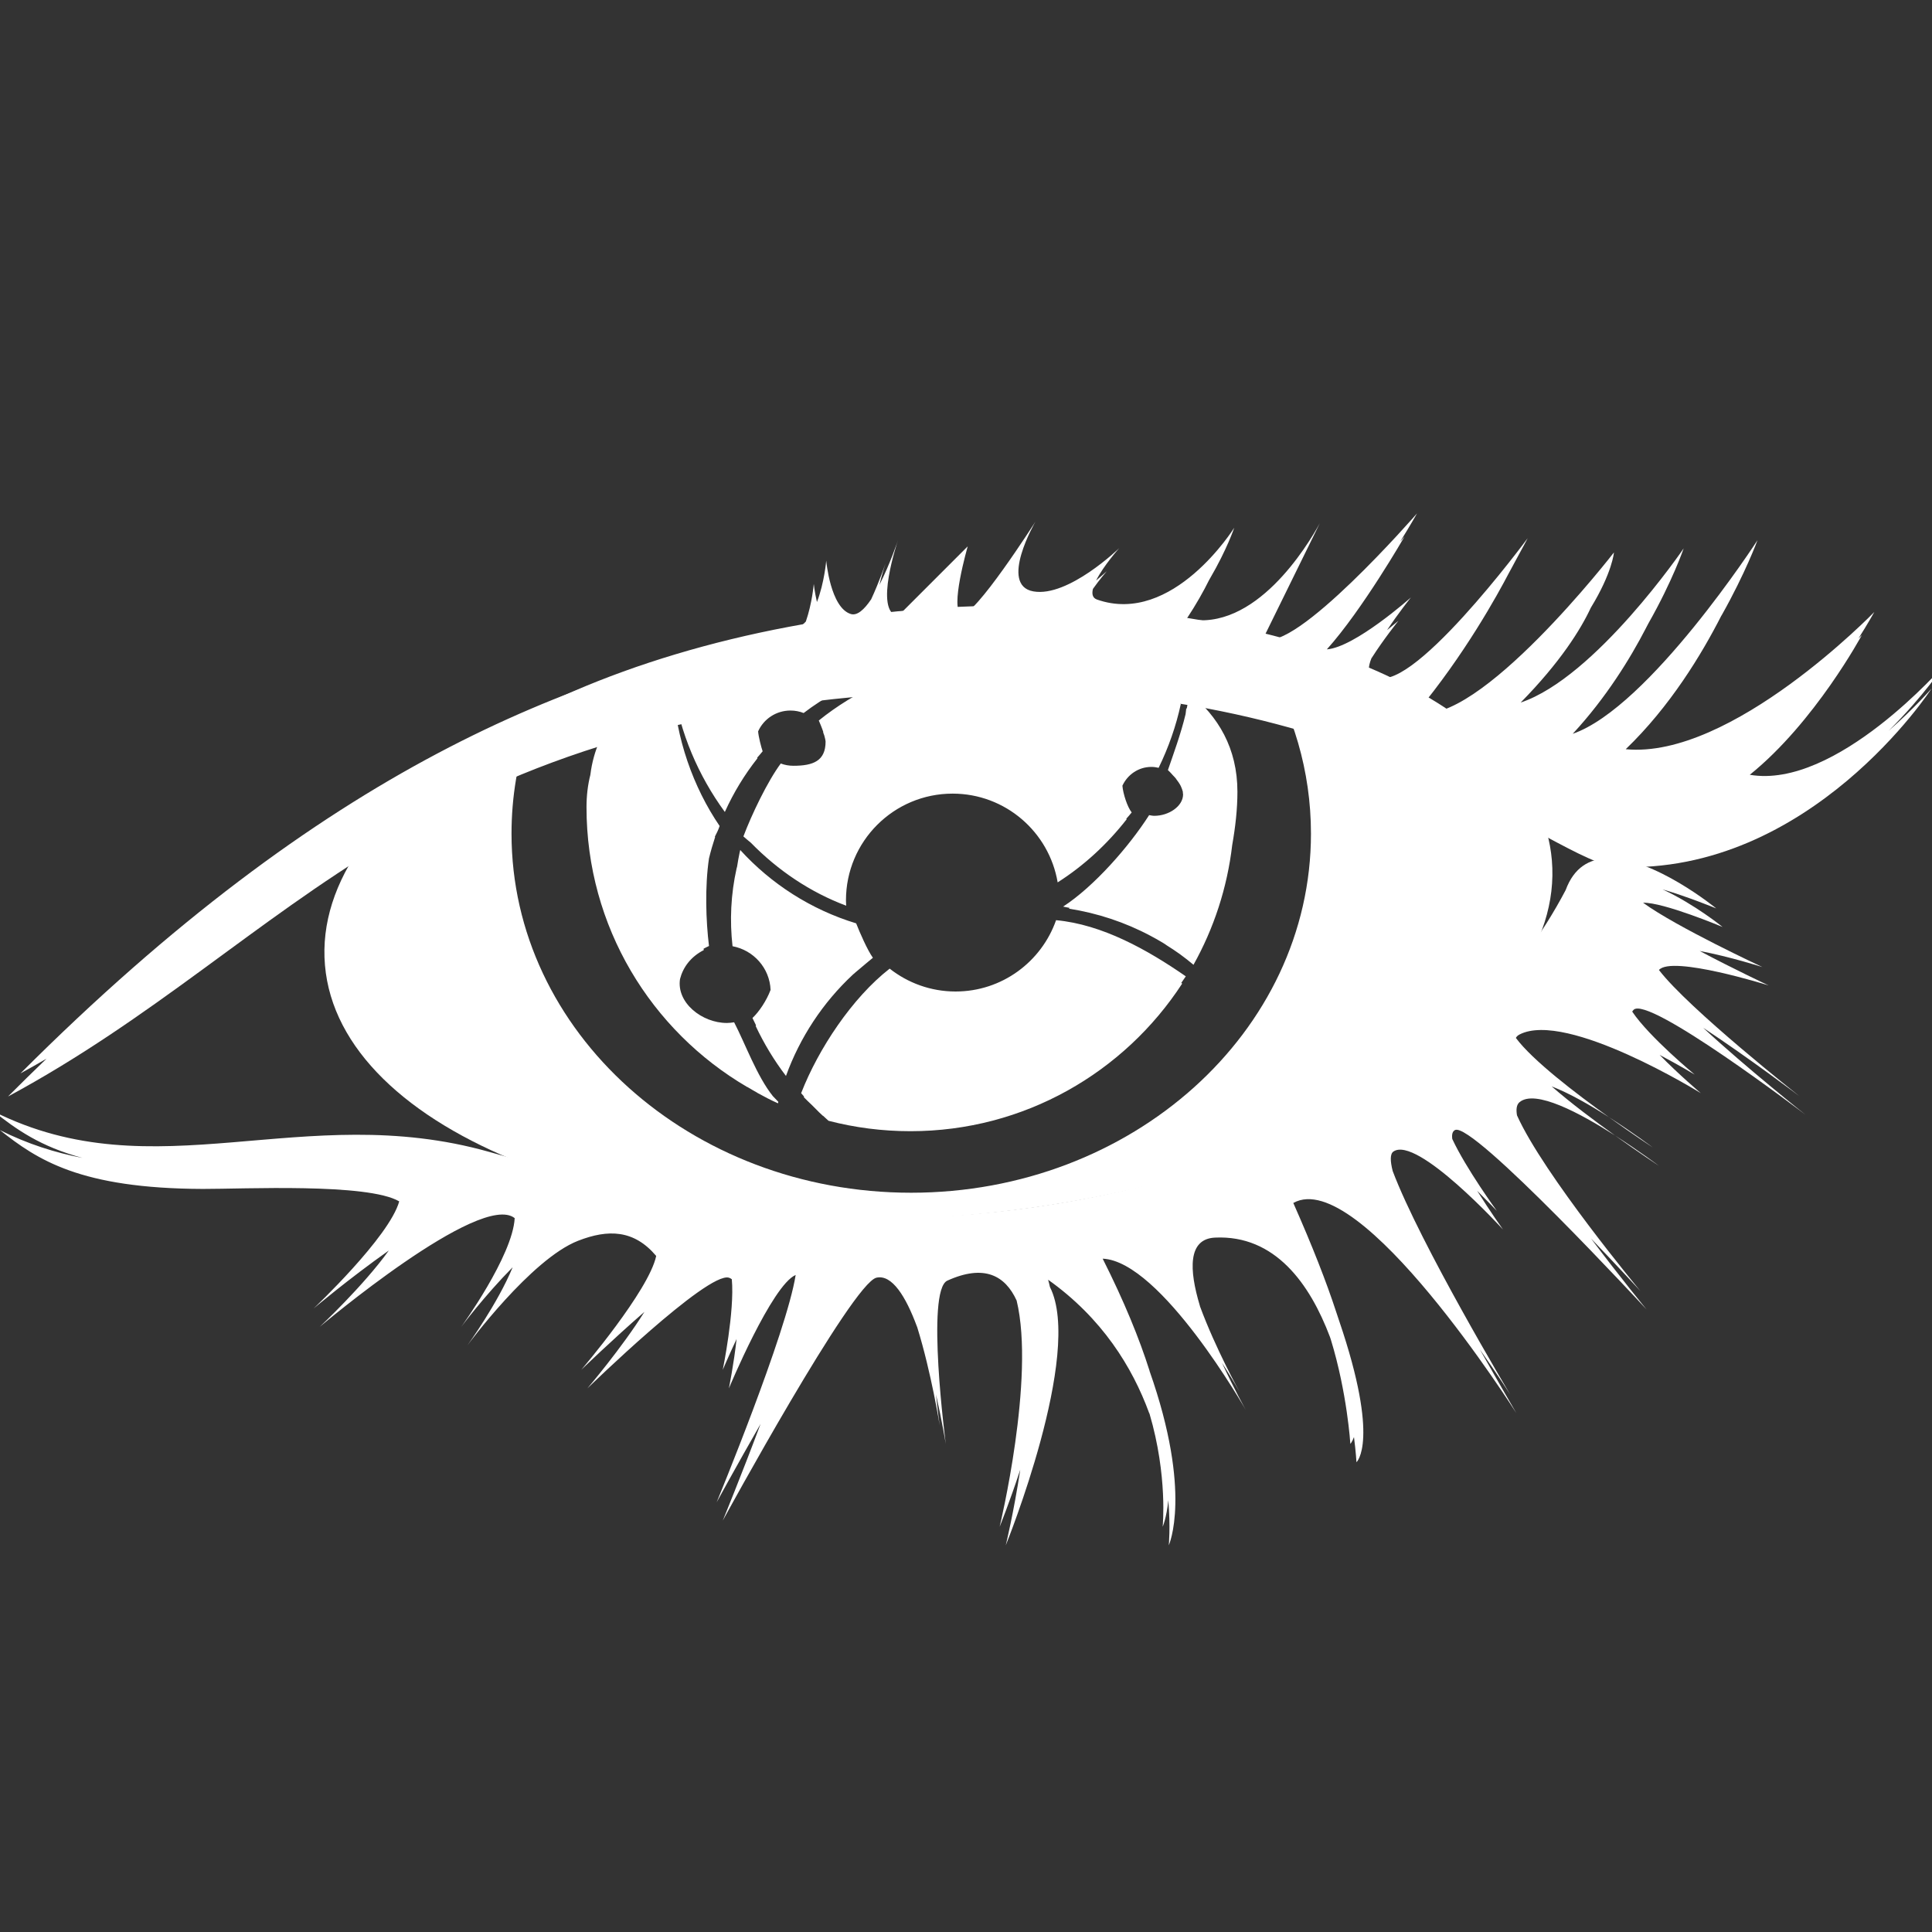 <!-- Created with Inkscape (http://www.inkscape.org/) -->
<svg id="svg2816" xmlns:rdf="http://www.w3.org/1999/02/22-rdf-syntax-ns#" xmlns="http://www.w3.org/2000/svg" xml:space="preserve" viewBox="0 0 100 100" version="1.1" xmlns:cc="http://creativecommons.org/ns#" xmlns:dc="http://purl.org/dc/elements/1.1/">
  <rect x="0" y="0" width="100" height="100" fill="#333333" stroke="none"/>
  <title id="title3537">Apache Cassandra</title>
  <defs id="defs2820"/>
  <g id="layer2" transform="matrix(0.375,0,0,0.375,-25.7,-3.069)">
    <g id="g4555" transform="matrix(1.25,0,0,-1.25,19.118,990)">
      <path id="path2838" d="m150.64,718.6c-3.385-0.035-6.843-0.199-10.35-0.5-37.404-3.209-66.459-20.77-64.875-39.225,1.582-18.451,33.196-30.834,70.6-27.625s66.459,20.773,64.875,39.225c-1.434,16.725-27.531,28.463-60.25,28.125zm-9.25-2.675c13.842-0.225,27.511-1.88,37.45-3.425,3.479-5.666,5.45-12.173,5.45-19.1,0-21.888-19.769-39.65-44.15-39.65s-44.125,17.762-44.125,39.65c0,4.108,0.682,8.049,1.975,11.775,12.423,5.305,29.132,10.982,43.4,10.75z" fill-rule="nonzero" fill="#fff"/>
      <path id="path2886" d="m137.77,715.97c-4.901-0.012-15.7-0.525-23.65-4.4,0.066-0.48,0.185-0.95,0.275-1.425-0.177-0.081-0.351-0.165-0.525-0.25-0.01,0.298-0.025,0.602-0.025,0.9,0,0.218,0.02,0.434,0.025,0.65-4.771-2.393-8.473-6.032-9.15-11.55-0.281-1.107-0.425-2.294-0.425-3.575,0-13.185,7.134-24.695,17.75-30.9,0.006-0.004,0.019,0.004,0.025,0,0.36-0.21,0.707-0.427,1.075-0.625,0.01-0.006,0.015-0.019,0.025-0.025,0.746-0.415,1.496-0.8,2.275-1.15,0.003,0.015-0.003,0.035,0,0.05,0.006,0.024,0.02,0.049,0.025,0.075,0.003,0.017-0.004,0.035,0,0.05-0.203,0.202-0.403,0.417-0.6,0.625-1.77,2.211-3.054,5.808-4.275,8.15-0.254-0.039-0.534-0.075-0.8-0.075-2.734,0-5.576,2.223-5.175,4.85,0.324,1.28,1.167,2.454,2.625,3.2-0.006,0.05-0.019,0.1-0.025,0.15,0.185,0.104,0.396,0.201,0.6,0.3-0.341,2.762-0.465,6.565,0,9.675,0.194,0.799,0.422,1.583,0.675,2.35-0.011,0.015-0.015,0.035-0.025,0.05,0.182,0.356,0.37,0.707,0.525,1.175-2.907,4.254-4.863,9.736-5.125,15.275,0.75-4.982,2.761-9.709,5.7-13.725,0.969,2.146,2.179,4.126,3.6,5.925-0.009,0.024-0.017,0.051-0.025,0.075,0.199,0.227,0.401,0.449,0.6,0.7-0.15,0.405-0.469,1.66-0.5,2.2,0.61,1.363,1.985,2.3,3.575,2.3,0.509,0,1.005-0.098,1.45-0.275,4.554,3.47,10.116,5.56,16,5.825-5.283-1.089-10.374-3.461-14.325-6.65,0.11-0.259,0.328-0.765,0.5-1.275-0.009-0.007-0.016-0.018-0.025-0.025,0.099-0.233,0.173-0.471,0.225-0.725,0.009-0.042,0.018-0.082,0.025-0.125,0.007-0.055,0.025-0.13,0.025-0.175,0-2.157-1.393-2.675-3.55-2.675-0.49,0-0.967,0.085-1.4,0.25-1.464-1.966-3.247-5.709-4.125-8.05,0.279-0.249,0.55-0.474,0.825-0.7,2.974-3.045,6.553-5.465,10.525-6.95-0.01,0.201-0.025,0.395-0.025,0.6,0,6.503,5.271,11.775,11.775,11.775,5.828,0,10.658-4.24,11.6-9.8,2.908,1.85,5.483,4.233,7.625,6.975-0.015,0.018-0.035,0.032-0.05,0.05,0.204,0.227,0.407,0.453,0.6,0.7-0.464,0.566-0.955,2.053-1.025,2.95,0.562,1.217,1.772,2.075,3.2,2.075,0.277,0,0.541-0.04,0.8-0.1,1.088,2.236,1.925,4.606,2.45,7.05-0.024,0.018-0.051,0.032-0.075,0.05,0.148,0.544,0.281,1.098,0.4,1.65-10.17,7.529-29.85,6.5-29.85,6.5s-0.991,0.054-2.625,0.05zm7.975-1.7c1.699,0.008,3.423-0.141,5.15-0.45-2.399,0.256-4.571,0.354-6.35,0.4,0.398,0.019,0.8,0.048,1.2,0.05zm25.1-5.325c-0.036-0.547-0.147-1.132-0.275-1.75-0.018,0.015-0.031,0.035-0.05,0.05-0.014-0.221-0.056-0.431-0.075-0.65-0.508-2.138-1.371-4.487-1.95-6.175,0.217-0.196,0.386-0.392,0.55-0.575,0.108-0.12,0.235-0.234,0.325-0.35,0.012-0.014,0.013-0.036,0.025-0.05,0.099-0.13,0.193-0.249,0.275-0.375,0.077-0.124,0.163-0.242,0.225-0.375,0.009-0.016,0.016-0.034,0.025-0.05,0.086-0.193,0.175-0.415,0.225-0.625,0.01-0.041-0.008-0.084,0-0.125,0.006-0.06,0.026-0.116,0.025-0.175-0.018-1.305-1.585-2.35-3.175-2.35-0.199,0-0.384,0.043-0.575,0.075-2.205-3.446-6.069-7.876-9.5-10.1,0.253-0.042,0.498-0.103,0.75-0.15-0.041-0.027-0.084-0.049-0.125-0.075,3.17-0.496,6.217-1.505,9.025-3,0.469-0.249,0.923-0.501,1.375-0.775,0.093-0.056,0.182-0.118,0.275-0.175,0.035-0.022,0.065-0.053,0.1-0.075,0.505-0.316,1.015-0.652,1.5-1,0.518-0.372,1.007-0.768,1.5-1.175,2.231,3.996,3.72,8.473,4.275,13.225,0.354,2.002,0.575,3.983,0.575,5.875,0,4.809-2.12,8.339-5.325,10.925zm-49.575-17.35c-0.025-0.109-0.049-0.216-0.075-0.325-0.101-0.452-0.175-0.923-0.25-1.375-0.008-0.05-0.017-0.1-0.025-0.15-0.015-0.059-0.036-0.116-0.05-0.175-0.644-2.881-0.771-5.784-0.45-8.6,2.315-0.432,4.104-2.407,4.2-4.825-0.449-1.2-1.293-2.445-2-3.1,0.144-0.31,0.266-0.553,0.4-0.825-0.017-0.016-0.033-0.034-0.05-0.05,0.919-1.948,2.034-3.799,3.35-5.525,1.534,4.236,4.06,8.092,7.4,11.2,0.217,0.202,0.451,0.38,0.675,0.575,0.512,0.428,1.015,0.863,1.525,1.275-0.597,0.817-1.477,2.842-1.85,3.8-4.975,1.513-9.386,4.351-12.8,8.1zm34.875-7.75c-1.611-4.582-5.967-7.875-11.1-7.875-2.746,0-5.273,0.951-7.275,2.525-4.127-3.214-7.872-8.852-9.775-13.75,0.121-0.13,0.213-0.251,0.325-0.375-0.01-0.024-0.015-0.051-0.025-0.075,0.278-0.299,0.585-0.562,0.875-0.85,0.168-0.167,0.328-0.337,0.5-0.5,0.23-0.23,0.45-0.466,0.725-0.7,0.005-0.004,0.02,0.004,0.025,0,0.202-0.18,0.394-0.375,0.6-0.55,2.888-0.752,5.925-1.15,9.05-1.15,12.57,0,23.617,6.495,30,16.3-0.034,0.024-0.066,0.051-0.1,0.075,0.166,0.241,0.34,0.479,0.5,0.725-4.244,2.939-9.235,5.734-14.325,6.2z" fill-rule="nonzero" fill="#fff"/>
      <path id="path2978" fill="#fff" d="m195.99,728.75s-13.578-15.611-16.975-13.8l6.25,12.725c-1.352-2.472-7.167-12.1-14.7-10.55,1.059,1.596,1.873,3.061,2.475,4.275,0.028,0.057,0.073,0.119,0.1,0.175,1.884,3.22,2.675,5.6,2.675,5.6s-6.771-10.869-15.15-7.925c-0.492,0.173-0.587,0.609-0.45,1.175,0.752,1.064,1.525,1.95,1.525,1.95s-0.473-0.435-1.175-1.025c0.813,1.635,2.55,3.575,2.55,3.575s-5.626-5.455-9.475-4.775c-3.85,0.679,0.225,7.7,0.225,7.7s-6.791-10.653-8.15-10.2c-1.357,0.453,0.675,7.475,0.675,7.475l-7.7-7.7c-2.717,0.452,0,8.375,0,8.375s-0.878-2.639-2.05-4.925c0.324,1.336,0.675,2.375,0.675,2.375s-0.663-1.985-1.6-4c-0.005-0.01-0.02-0.015-0.025-0.025-0.724-1.068-1.499-1.785-2.2-1.575-2.266,0.678-2.725,5.9-2.725,5.9s-0.201-2.439-1.025-4.575c-0.254,1.1-0.35,2-0.35,2s-0.173-2.123-0.875-4.15c-0.008-0.009-0.017-0.016-0.025-0.025-0.436-0.482-0.968-0.832-1.575-0.95-24.456-4.756-51.385-15.186-85.125-48.925,0.981,0.529,1.928,1.082,2.875,1.625-1.413-1.354-2.812-2.737-4.25-4.175,31.929,17.209,44.595,42.56,104.38,44.825,45.259,1.714,66.391-19.178,73.375-19.475,21.285-0.906,34.65,19.7,34.65,19.7s-1.888-2.165-4.75-4.675c3.95,3.914,6.125,7.25,6.125,7.25s-11.92-13.737-21.45-12.1c7.185,5.786,12.375,15.425,12.375,15.425l-0.375-0.375c1.088,1.722,1.75,2.925,1.75,2.925s-15.768-16.282-27.45-15.15c4.897,4.703,8.393,10.492,10.55,14.725,0.013,0.026,0.037,0.049,0.05,0.075,2.632,4.67,3.95,8.275,3.95,8.275s-11.949-18.442-20.4-21.375c3.682,3.975,6.338,8.293,8.1,11.7,0.02,0.034,0.03,0.066,0.05,0.1,0.072,0.14,0.156,0.289,0.225,0.425,2.647,4.66,3.875,8.25,3.875,8.25s-9.707-14.241-18-17.025c4.376,4.457,6.623,8.055,7.75,10.475,2.377,3.884,2.55,6.1,2.55,6.1s-15.012-19.391-21.8-17.675c5.313,6.383,8.95,13.009,10.225,15.45,0.119,0.208,0.191,0.355,0.3,0.55,0.097,0.191,0.375,0.7,0.375,0.7,0.855,1.552,1.375,2.55,1.375,2.55s-13.352-18.095-16.975-15.15c-0.712,0.129-0.678,0.883-0.275,1.9,0.006,0.01,0.019,0.015,0.025,0.025,1.327,2.084,2.95,4.1,2.95,4.1s-0.534-0.438-1.25-1.025c1.25,1.888,2.625,3.6,2.625,3.6s-6.182-5.5-9.275-5.725c3.924,4.363,8.575,12.45,8.575,12.45s-0.395-0.459-0.475-0.55c1.109,1.782,1.85,3.1,1.85,3.1z"/><path id="path3006" fill-rule="nonzero" fill="#fff" d="m217.04,690.67c-1.996-0.051-3.702-0.985-4.625-3.5-10.531-20.039-32.611-31.239-58.425-34.975-25.814-3.737-44.852,1.673-60.475,6.075-20.549,5.792-36.843-4.495-54.675,4.45,2.462-1.95,5.157-3.884,9.8-5.125-3.017,0.579-6.047,1.531-9.125,3.075,4.124-3.267,8.839-6.458,22.425-6.5,4.423-0.013,18.178,0.675,21.675-1.375-1.097-3.947-9.45-11.825-9.45-11.825s3.829,3.236,8.3,6.4c-2.801-3.914-7.625-8.425-7.625-8.425s17.755,15.003,21.525,12c-0.221-4.186-5.9-12-5.9-12s2.539,3.402,5.675,6.575c-1.662-4.033-5-8.625-5-8.625s7.016,9.52,12.225,11.55c3.325,1.296,6.175,1.226,8.625-1.675-0.801-3.83-8.275-12.575-8.275-12.575s3.345,3.244,6.975,6.4c-2.472-3.957-6.3-8.45-6.3-8.45s13.248,12.905,15.625,12.225c0.114-0.033,0.232-0.094,0.325-0.175,0.326-3.539-1-10-1-10s0.622,1.47,1.525,3.4c-0.308-2.821-0.85-5.45-0.85-5.45s4.754,11.405,7.375,12.525c-1.002-6.403-8.725-25.1-8.725-25.1s2.112,3.871,4.85,8.65c-2.125-5.686-4.175-10.675-4.175-10.675s14.302,26.232,16.975,26.825c1.719,0.383,3.241-2.096,4.45-5.35,0.015-0.041,0.035-0.084,0.05-0.125,1.571-5.071,2.475-10.825,2.475-10.825s-0.197,1.42-0.4,3.4c0.681-3.033,1.075-5.45,1.075-5.45s-2.228,16.94,0.175,18.025c4.054,1.835,6.382,0.576,7.65-2.2,2.075-8.577-1.875-24.975-1.875-24.975s1.062,2.603,2.275,6.3c-0.716-4.72-1.6-8.35-1.6-8.35s8.603,21.2,4.875,28.525c-0.055,0.278-0.125,0.542-0.2,0.8,5.969-4.24,9.303-9.665,11.15-14.7,0.013-0.035,0.037-0.065,0.05-0.1,2.025-6.859,1.45-12.475,1.45-12.475s0.423,0.93,0.625,2.925c0.249-3.003,0.05-4.975,0.05-4.975s2.639,5.736-2.125,19.25c-0.002,0.007,0.002,0.018,0,0.025-1.118,3.528-2.781,7.62-5.175,12.375,6.448-0.279,15.8-16.7,15.8-16.7s-1.278,2.277-2.625,5.2c1.18-1.84,1.925-3.175,1.925-3.175s-2.609,4.688-4.35,9.4c-0.012,0.033-0.013,0.068-0.025,0.1-1.176,3.915-1.348,7.356,1.675,7.5,6.644,0.316,10.486-5.118,12.7-10.975,0.037-0.099,0.064-0.201,0.1-0.3,1.803-5.882,2.15-11.5,2.15-11.5s0.199,0.201,0.4,0.75c0.216-1.679,0.275-2.775,0.275-2.775s2.625,2.279-1.9,15.575c-0.102,0.326-0.238,0.709-0.35,1.05-1.061,3.245-2.602,7.204-4.725,12,7.347,4.105,24.625-23.2,24.625-23.2s-1.776,3.049-4.025,7.025c2.035-2.893,3.35-4.975,3.35-4.975s-9.944,16.628-12.975,24.675c-0.286,1.121-0.294,1.893,0.075,2.15,2.603,1.812,12.1-8.6,12.1-8.6s-1.425,1.991-2.85,4.275c1.269-1.264,2.175-2.225,2.175-2.225s-3.405,4.676-4.925,7.95c-0.003,0.006,0.003,0.018,0,0.025-0.056,0.466,0.021,0.802,0.3,0.95,1.923,1.019,21.15-19.8,21.15-19.8s-2.916,3.545-6.125,7.825c3.1-3.226,5.45-5.8,5.45-5.8s-10.69,12.861-13.625,19.4c-0.113,0.664-0.051,1.174,0.275,1.45,1.729,1.463,6.71-1.216,10.55-3.675-2.259,1.618-4.846,3.551-7,5.425,2.016-0.781,4.311-2.11,6.325-3.4-3.707,2.654-8.438,6.281-10.275,8.75,0.078,0.149,0.211,0.277,0.4,0.375,5.209,2.705,20.025-6.475,20.025-6.475s-2.424,2.042-4.55,4.225c2.264-1.201,3.875-2.175,3.875-2.175s-4.992,4.117-6.9,6.95c0.026,0.067,0.079,0.118,0.125,0.175,1.471,1.811,19-11.55,19-11.55s-6.498,5.149-11.3,9.6c5.114-3.374,10.625-7.55,10.625-7.55s-12.204,9.625-15.5,13.925c1.415,1.648,12.1-1.7,12.1-1.7s-3.843,1.801-7.6,3.8c3.31-0.622,6.925-1.775,6.925-1.775s-9.494,4.414-13.175,7.1c2.237,0.07,8.775-2.675,8.775-2.675s-3.076,2.507-6.625,4.15c2.7-0.778,5.925-2.1,5.925-2.1s-6.899,5.655-12,5.525zm0.15-28.575c2.673-1.914,4.85-3.35,4.85-3.35s-2.153,1.623-4.85,3.35zm0.675-2.025c2.675-1.916,4.85-3.35,4.85-3.35s-2.151,1.622-4.85,3.35z"/>
    </g>
  </g>
</svg>
